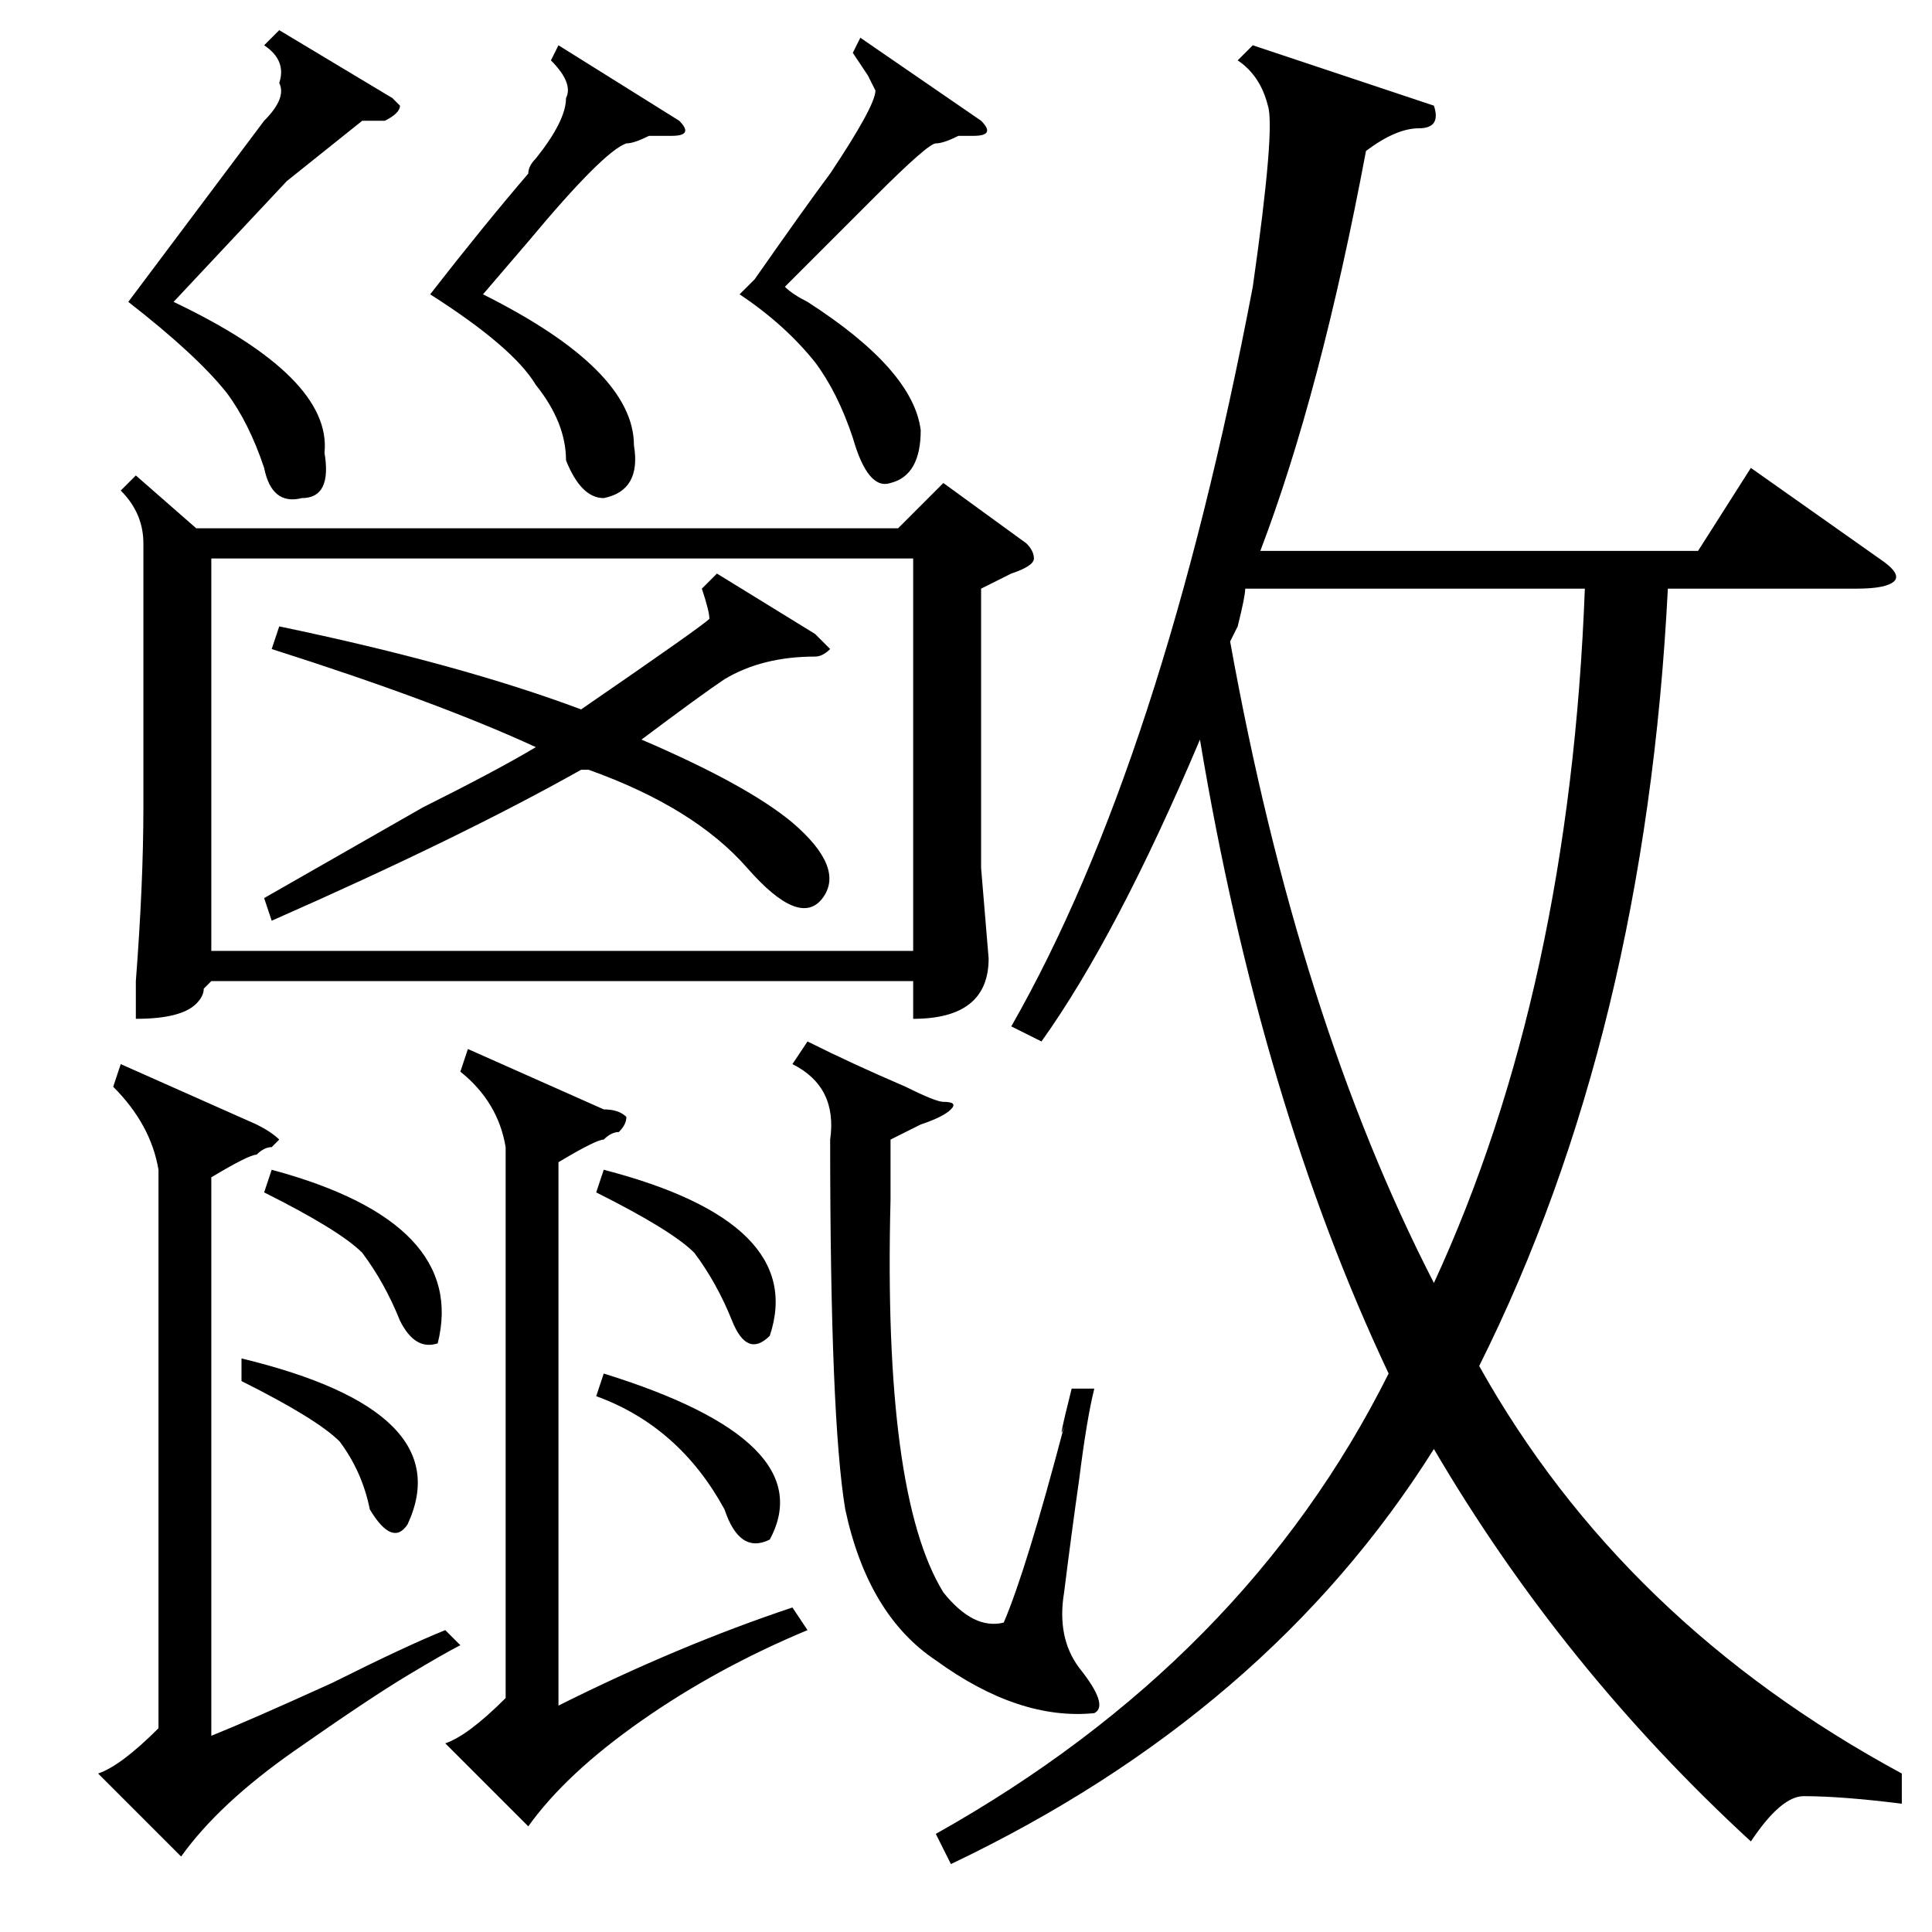 <?xml version="1.0" standalone="no"?>
<!DOCTYPE svg PUBLIC "-//W3C//DTD SVG 1.1//EN" "http://www.w3.org/Graphics/SVG/1.1/DTD/svg11.dtd" >
<svg xmlns="http://www.w3.org/2000/svg" xmlns:xlink="http://www.w3.org/1999/xlink" version="1.1" viewBox="0 -52 256 256">
  <g transform="matrix(1 0 0 -1 0 204)">
   <path fill="currentColor"
d="M252 21v-4q-8 1 -13 1q-3 0 -7 -6q-25 23 -42 52q-22 -35 -64 -55l-2 4q41 23 60 61q-17 36 -25 84q-11 -26 -21 -40l-4 2q20 35 32 98q3 21 2 24q-1 4 -4 6l2 2l24 -8q1 -3 -2 -3t-7 -3q-6 -32 -14 -53h58l7 11l17 -12q3 -2 2 -3t-5 -1h-25q-3 -59 -25 -103
q19 -34 56 -54zM18 193l8 -7h93l6 6l11 -8q1 -1 1 -2t-3 -2l-4 -2v-37l1 -12q0 -8 -10 -8v5h-93l-1 -1q0 -1 -1 -2q-2 -2 -8 -2v5q1 13 1 23v35q0 4 -3 7zM28 130h93v52h-93v-52zM165 178q0 -1 -1 -5q1 2 -1 -2q9 -50 27 -85q18 39 20 92h-45zM34 107q2 -1 3 -2l-1 -1
q-1 0 -2 -1q-1 0 -6 -3v-74q5 2 16 7q10 5 15 7l2 -2q-2 -1 -7 -4t-15 -10t-15 -14l-11 11q3 1 8 6v74q-1 6 -6 11l1 3zM80 109q2 0 3 -1q0 -1 -1 -2q-1 0 -2 -1q-1 0 -6 -3v-72q16 8 31 13l2 -3q-12 -5 -22 -12t-15 -14l-11 11q3 1 8 6v73q-1 6 -6 10l1 3zM105 115l2 3
q6 -3 13 -6q4 -2 5 -2q2 0 1 -1t-4 -2l-4 -2v-8q-1 -39 7 -52q4 -5 8 -4q3 7 8 26q-1 -3 1 5h3q-1 -4 -2 -12q-1 -7 -2 -15q-1 -6 2 -10q4 -5 2 -6q-10 -1 -21 7q-9 6 -12 20q-2 12 -2 49q1 7 -5 10zM95 180l13 -8l2 -2q-1 -1 -2 -1q-7 0 -12 -3q-3 -2 -11 -8q14 -6 20 -11
q7 -6 4 -10t-10 4t-21 13h-1q-16 -9 -41 -20l-1 3l21 12q10 5 15 8q-13 6 -35 13l1 3q24 -5 40 -11q16 11 17 12q0 1 -1 4zM37 252l15 -9l1 -1q0 -1 -2 -2h-3t-10 -8l-15 -16q21 -10 20 -20q1 -6 -3 -6q-4 -1 -5 4q-2 6 -5 10q-4 5 -13 12l18 24q3 3 2 5q1 3 -2 5zM74 250
l16 -10q2 -2 -1 -2h-3q-2 -1 -3 -1q-3 -1 -13 -13l-6 -7q20 -10 20 -20q1 -6 -4 -7q-3 0 -5 5q0 5 -4 10q-3 5 -14 12q7 9 13 16q0 1 1 2q4 5 4 8q1 2 -2 5zM114 251l16 -11q2 -2 -1 -2h-2q-2 -1 -3 -1t-8 -7l-6 -6l-6 -6q1 -1 3 -2q14 -9 15 -17q0 -6 -4 -7q-3 -1 -5 6
q-2 6 -5 10q-4 5 -10 9l2 2q7 10 10 14q6 9 6 11l-1 2t-2 3zM80 74q29 -9 22 -22q-4 -2 -6 4q-6 11 -17 15zM80 101q27 -7 22 -22q-3 -3 -5 2t-5 9q-3 3 -13 8zM32 76q29 -7 22 -22q-2 -3 -5 2q-1 5 -4 9q-3 3 -13 8v3zM36 101q26 -7 22 -23q-3 -1 -5 3q-2 5 -5 9
q-3 3 -13 8z" />
  </g>

</svg>
